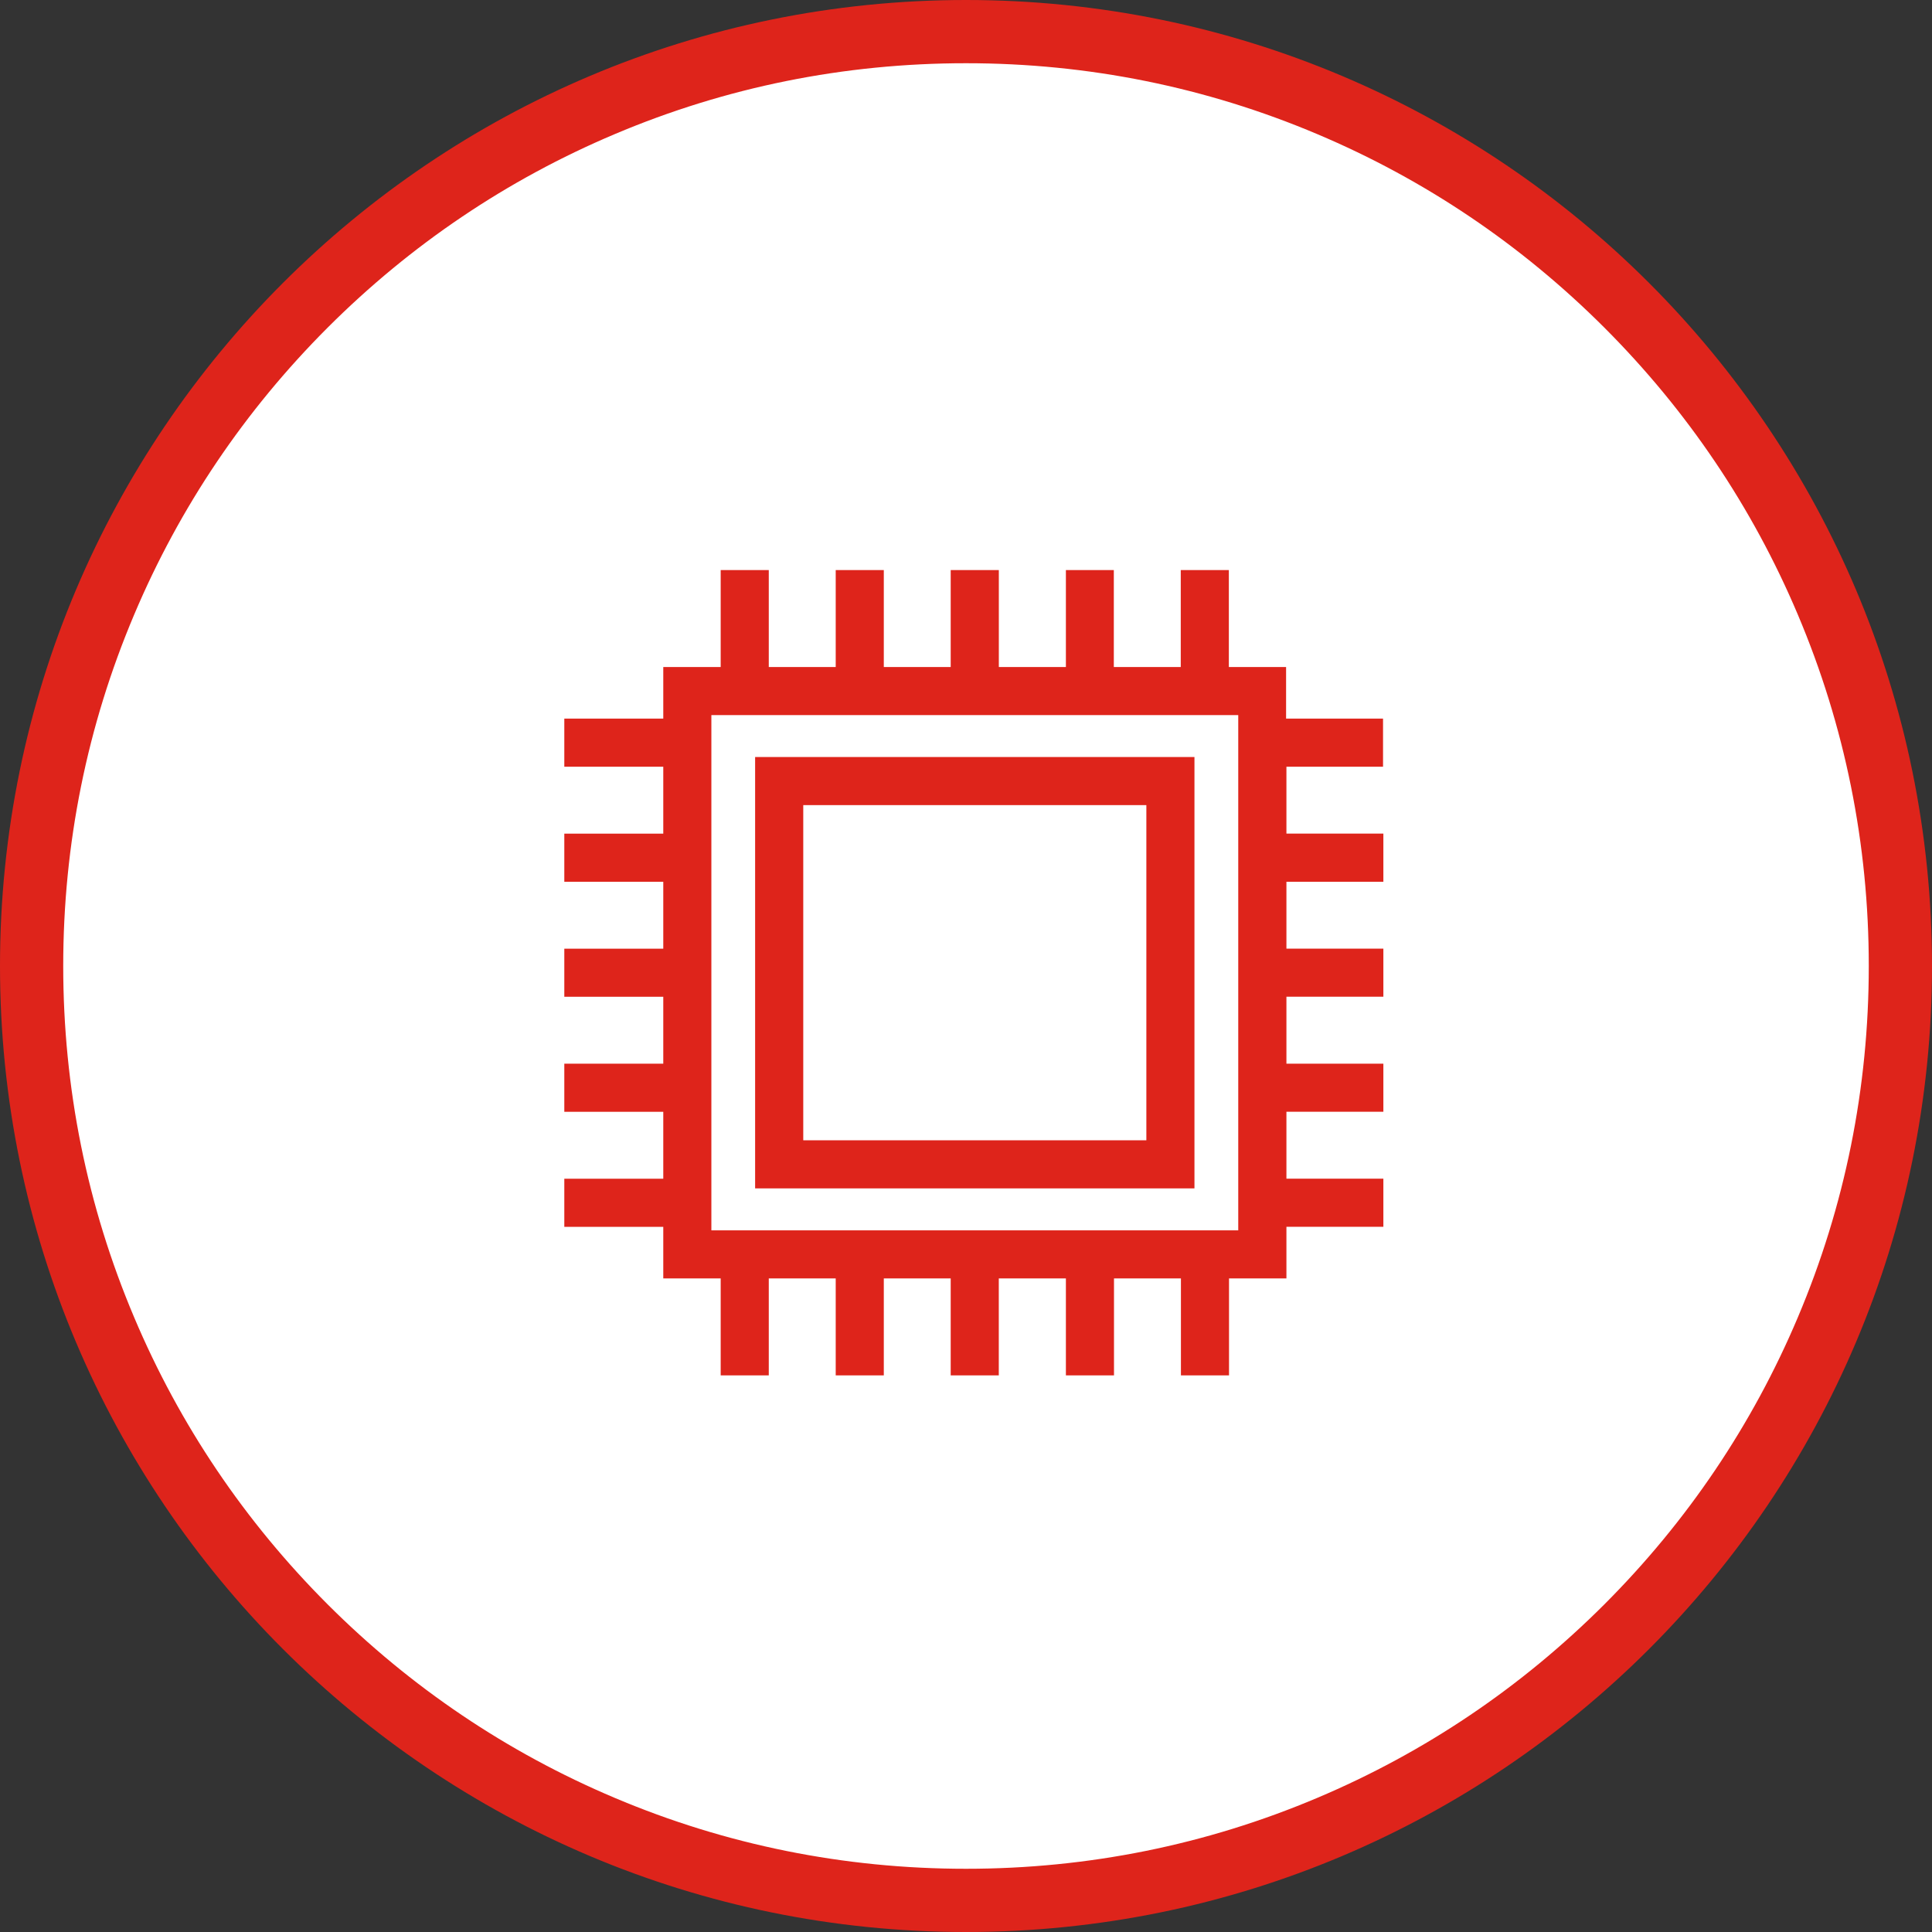 <svg id="icon-01" xmlns="http://www.w3.org/2000/svg" width="45.836" height="45.836" viewBox="0 0 45.836 45.836">
  <rect x="0" y="0" width="45.836" height="45.836" fill="#333333" stroke="none"/>
  <g id="Caminho_180" data-name="Caminho 180" fill="#fff">
    <path d="M 22.918 45.086 C 19.925 45.086 17.022 44.5 14.289 43.344 C 11.65 42.228 9.279 40.629 7.243 38.593 C 5.207 36.557 3.608 34.186 2.492 31.546 C 1.336 28.814 0.75 25.911 0.75 22.918 C 0.75 19.925 1.336 17.022 2.492 14.289 C 3.608 11.65 5.207 9.279 7.243 7.243 C 9.279 5.207 11.65 3.608 14.289 2.492 C 17.022 1.336 19.925 0.75 22.918 0.75 C 25.911 0.75 28.814 1.336 31.546 2.492 C 34.186 3.608 36.557 5.207 38.593 7.243 C 40.629 9.279 42.228 11.65 43.344 14.289 C 44.5 17.022 45.086 19.925 45.086 22.918 C 45.086 25.911 44.5 28.814 43.344 31.546 C 42.228 34.186 40.629 36.557 38.593 38.593 C 36.557 40.629 34.186 42.228 31.546 43.344 C 28.814 44.5 25.911 45.086 22.918 45.086 Z" stroke="none"/>
    <path d="M 22.918 1.5 C 20.026 1.5 17.221 2.066 14.582 3.183 C 12.031 4.261 9.741 5.806 7.773 7.773 C 5.806 9.741 4.261 12.031 3.183 14.582 C 2.066 17.221 1.5 20.026 1.5 22.918 C 1.5 25.81 2.066 28.615 3.183 31.254 C 4.261 33.805 5.806 36.095 7.773 38.063 C 9.741 40.03 12.031 41.575 14.582 42.653 C 17.221 43.77 20.026 44.336 22.918 44.336 C 25.81 44.336 28.615 43.77 31.254 42.653 C 33.805 41.575 36.095 40.03 38.063 38.063 C 40.03 36.095 41.575 33.805 42.653 31.254 C 43.77 28.615 44.336 25.81 44.336 22.918 C 44.336 20.026 43.77 17.221 42.653 14.582 C 41.575 12.031 40.03 9.741 38.063 7.773 C 36.095 5.806 33.805 4.261 31.254 3.183 C 28.615 2.066 25.81 1.5 22.918 1.5 M 22.918 -7.62939453125e-06 C 35.575 -7.62939453125e-06 45.836 10.261 45.836 22.918 C 45.836 35.575 35.575 45.836 22.918 45.836 C 10.261 45.836 0 35.575 0 22.918 C 0 10.261 10.261 -7.62939453125e-06 22.918 -7.62939453125e-06 Z" stroke="none" fill="#de241b"/>
  </g>
  <g id="Grupo_1067" data-name="Grupo 1067" transform="translate(13.388 13.529)">
    <path id="Caminho_181" data-name="Caminho 181" d="M129.741,121.117H119.318v10.234h10.423ZM128.6,130.21h-8.14v-7.952h8.14Z" transform="translate(-114.791 -116.686)" fill="#de241b"/>
    <path id="Caminho_182" data-name="Caminho 182" d="M19.424,8.992V7.851h-2.3V6.627H15.766v-2.3H14.625v2.3H13.037v-2.3H11.9v2.3H10.309v-2.3H9.167v2.3H7.58v-2.3H6.439v2.3H4.851v-2.3H3.71v2.3H2.348V7.851H0V8.992H2.348v1.588H0v1.141H2.348v1.588H0v1.141H2.348v1.588H0v1.141H2.348v1.588H0v1.141H2.348v1.224H3.71v2.3H4.851v-2.3H6.439v2.3H7.58v-2.3H9.167v2.3h1.141v-2.3H11.9v2.3h1.141v-2.3h1.588v2.3h1.141v-2.3h1.362V19.907h2.3V18.766h-2.3V17.178h2.3V16.037h-2.3V14.449h2.3V13.308h-2.3V11.721h2.3V10.579h-2.3V8.992Zm-3.437,11H3.489V7.768h12.5V19.99Z" transform="translate(0 -4.331)" fill="#de241b"/>
  </g>
</svg>

